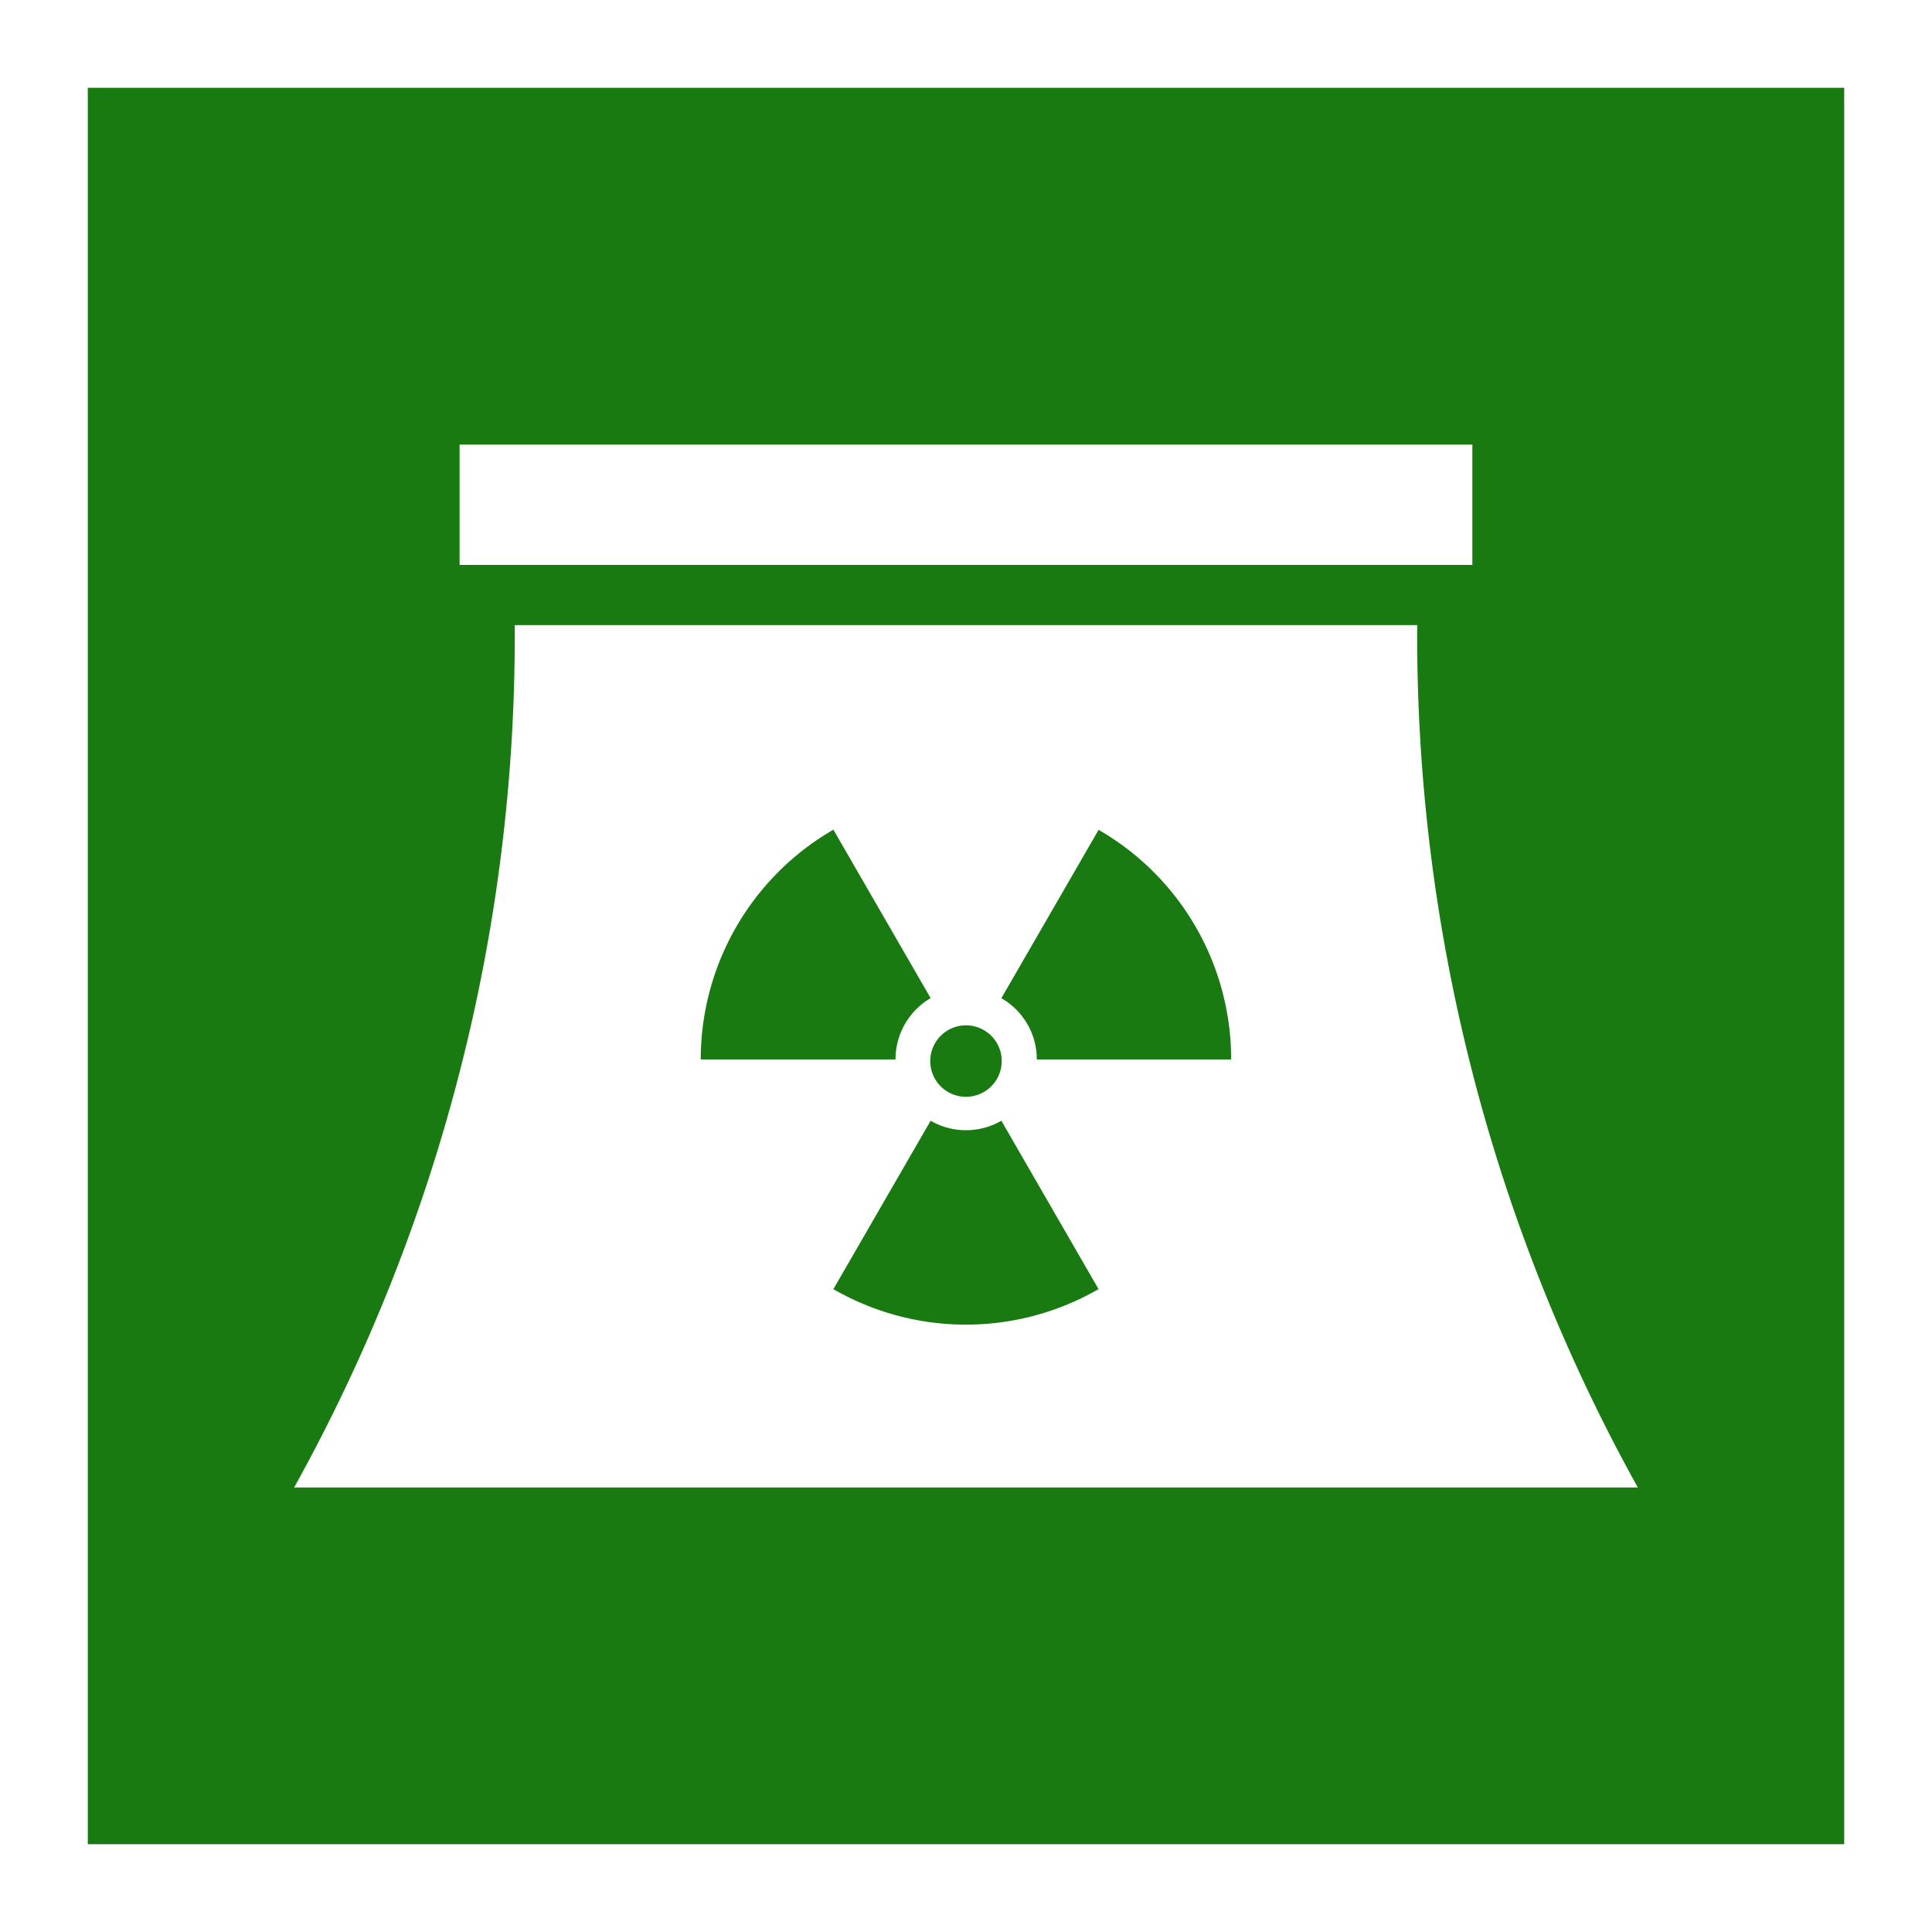 <svg xmlns="http://www.w3.org/2000/svg" width="33" height="33" viewBox="0 0 33 33">
  <rect x="0" y="0" width="33" height="33" fill="#333333" stroke="none"/>
  <g id="Reactor" transform="translate(1.5 1.5)">
    <g id="Rectangle_1" data-name="Rectangle 1" fill="#187a11" stroke="#fff" stroke-width="1.5">
      <rect width="30" height="30" stroke="none"/>
      <rect x="-0.75" y="-0.75" width="31.5" height="31.5" fill="none"/>
    </g>
    <g id="nuclear-power-plant-1-svgrepo-com" transform="translate(3.524 -51.219)">
      <rect id="Rectangle_2" data-name="Rectangle 2" width="17.299" height="2.055" transform="translate(2.826 57.313)" fill="#fff"/>
      <path id="Path_577" data-name="Path 577" d="M19.183,126.094H3.768A29.965,29.965,0,0,1,0,140.824H22.951A29.966,29.966,0,0,1,19.183,126.094Zm-8.012,6.918a.61.61,0,0,1,.61,1.057.61.61,0,0,1-.834-.223A.611.611,0,0,1,11.171,133.012Zm-1.96-3.423,1.661,2.877a1.21,1.21,0,0,0-.6,1.047H6.945A4.534,4.534,0,0,1,9.21,129.589Zm0,7.847,1.661-2.876a1.207,1.207,0,0,0,1.208,0h0l1.66,2.876A4.531,4.531,0,0,1,9.21,137.436Zm3.474-3.923a1.191,1.191,0,0,0-.162-.605,1.2,1.2,0,0,0-.443-.441l1.661-2.876a4.522,4.522,0,0,1,2.264,3.922Z" transform="translate(0 -65.698)" fill="#fff"/>
    </g>
  </g>
</svg>

